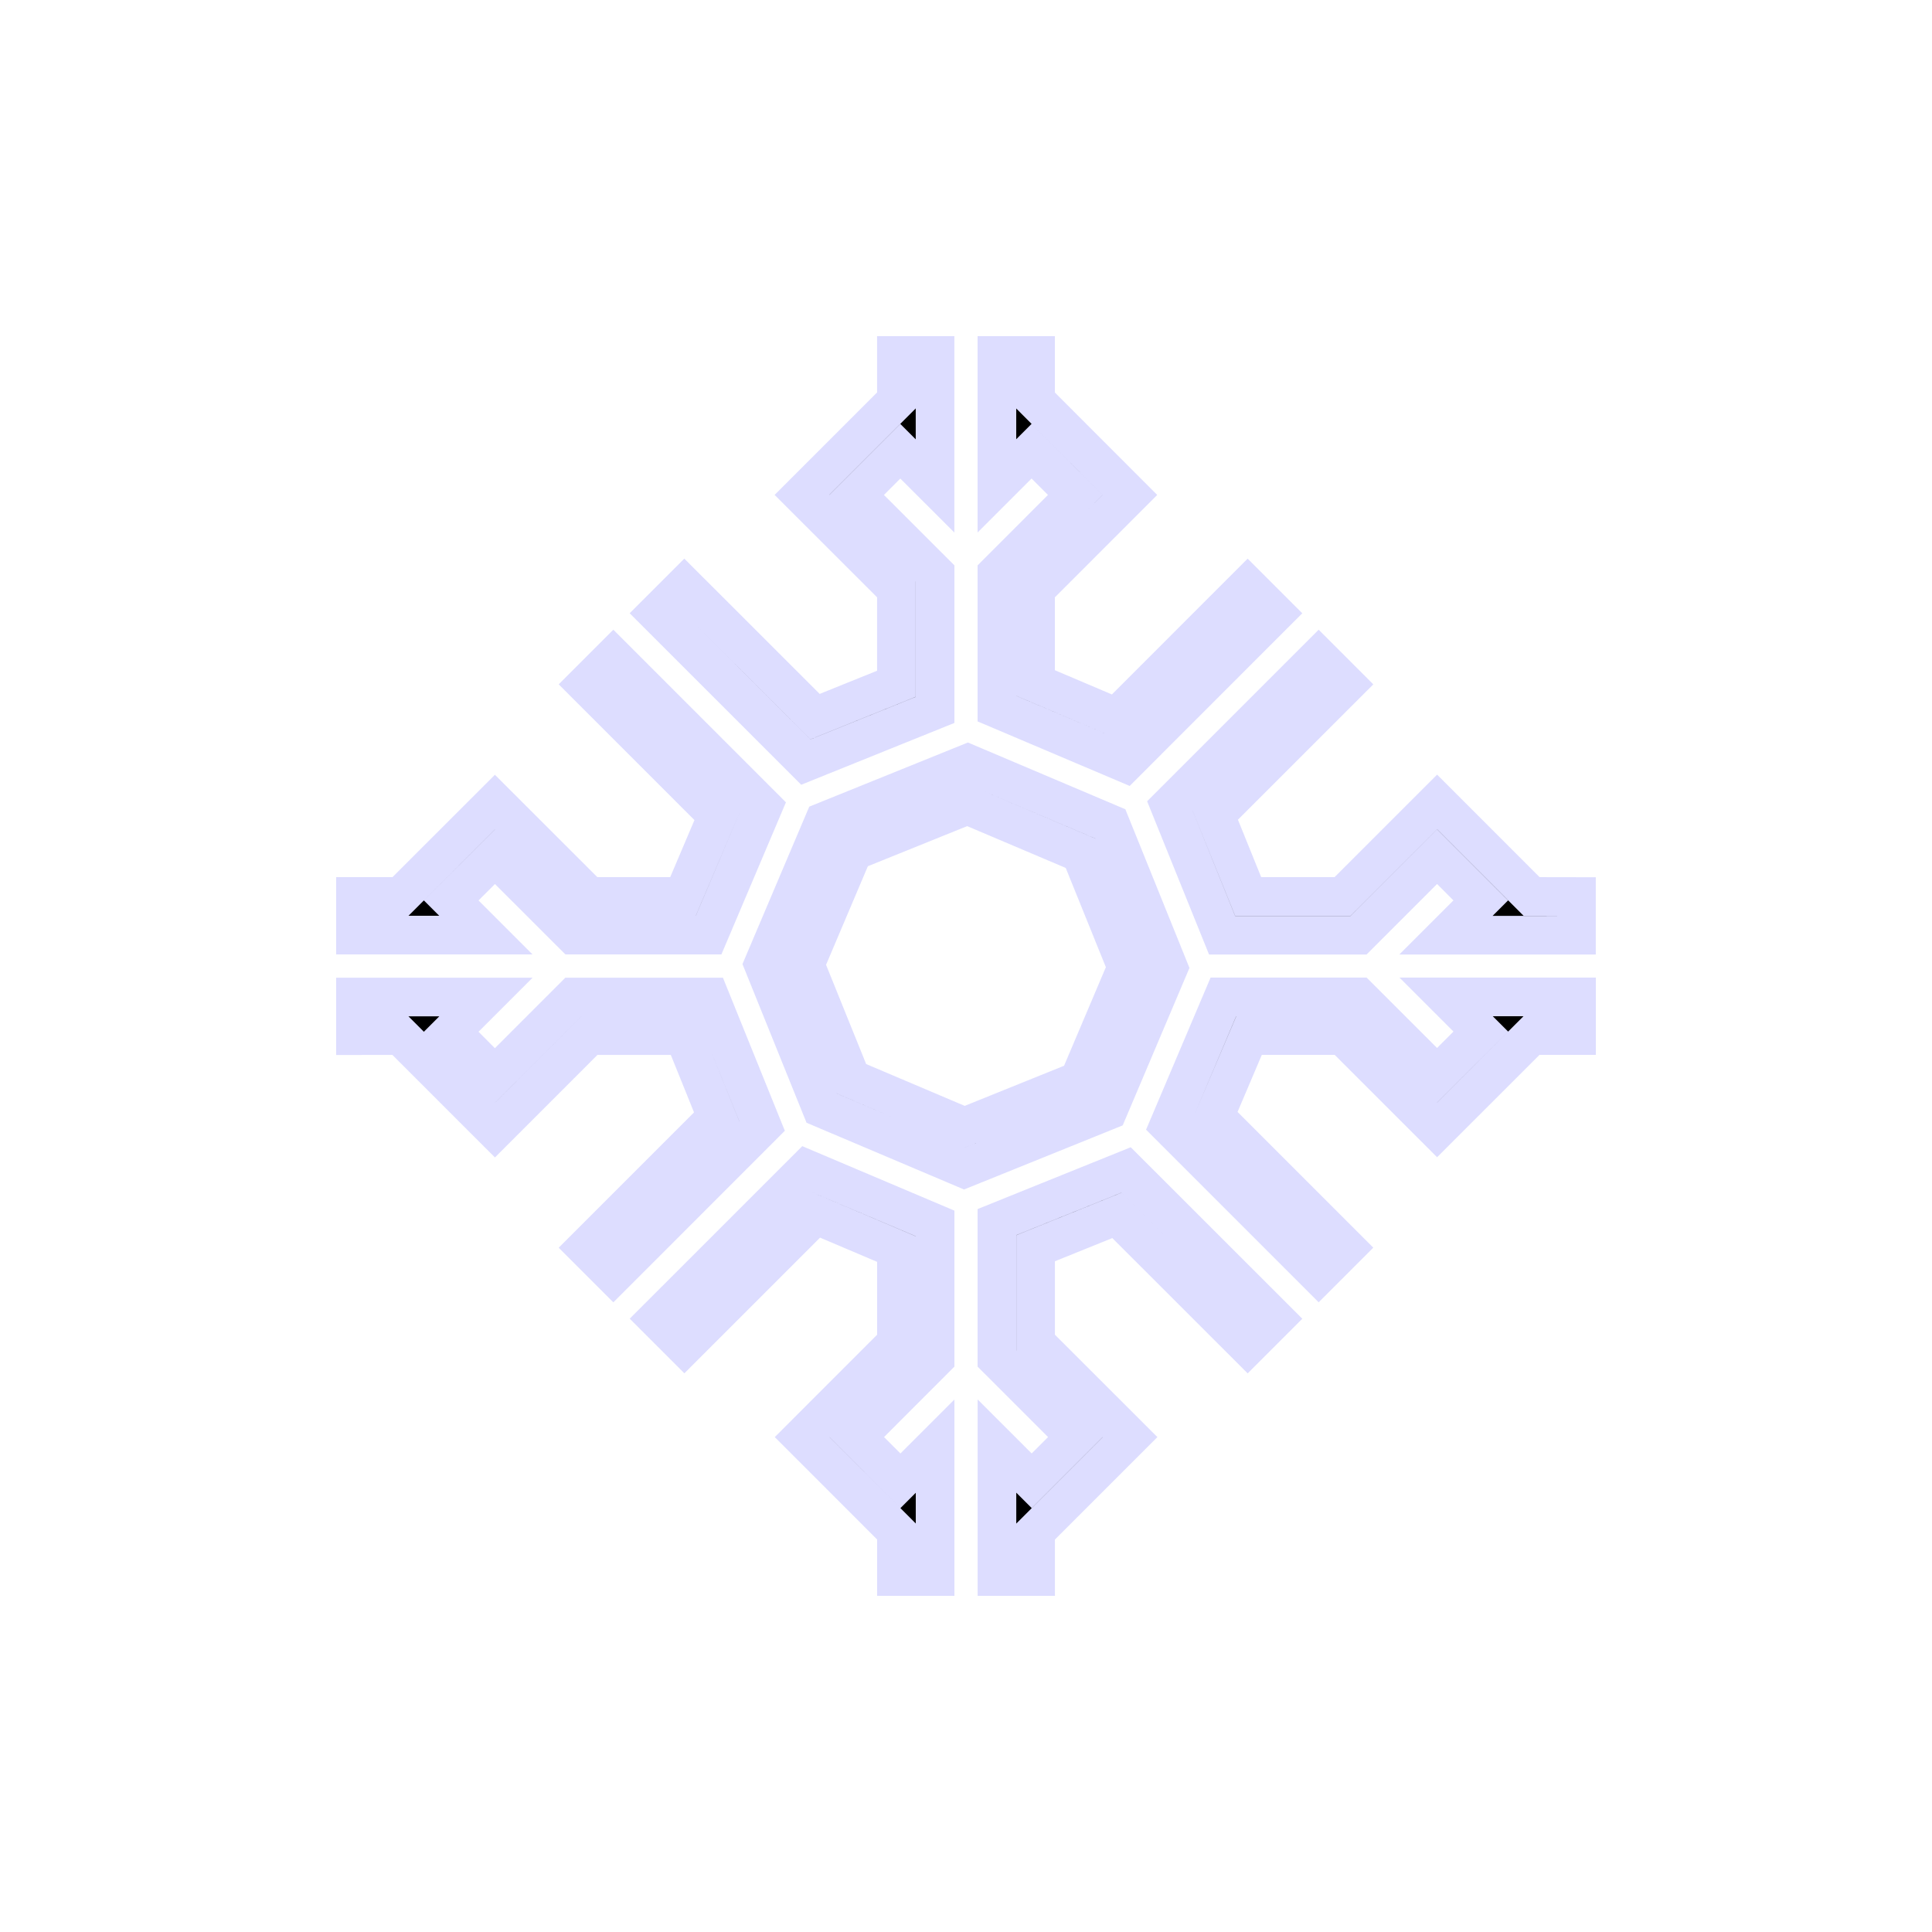 <?xml version="1.0" encoding="utf-8"?>
<!-- Generator: Adobe Illustrator 16.0.4, SVG Export Plug-In . SVG Version: 6.00 Build 0)  -->
<!DOCTYPE svg PUBLIC "-//W3C//DTD SVG 1.1//EN" "http://www.w3.org/Graphics/SVG/1.1/DTD/svg11.dtd">
<svg version="1.1" id="Layer_1" xmlns="http://www.w3.org/2000/svg" xmlns:xlink="http://www.w3.org/1999/xlink" x="0px" y="0px"
	 width="50px" height="50px" viewBox="0 0 50 50" enable-background="new 0 0 50 50" xml:space="preserve">
<path stroke="#ddddff" d="M19.724,29.145l-3.851,3.853l-0.707-0.707l3.383-3.383l-0.851-2.106h-2.444l-2.445,2.446l-2.446-2.446H9.2v-1h3.377
	l-0.9,0.9l1.131,1.132l2.031-2.032h3.533L19.724,29.145z M11.677,23.303l1.132-1.131l2.03,2.028h3.5l1.409-3.321l-3.875-3.875
	l-0.707,0.707l3.398,3.398L17.676,23.2h-2.424l-2.444-2.442L10.365,23.2H9.2v1h3.374L11.677,23.303z M24.2,18.372v-3.533
	l-2.031-2.03l1.131-1.131l0.899,0.898V9.2h-1v1.163l-2.445,2.445l2.445,2.443v2.445l-2.105,0.85l-3.384-3.382l-0.707,0.707
	l3.852,3.851L24.2,18.372z M32.996,15.872l-0.707-0.707l-3.398,3.399L26.8,17.676v-2.424l2.442-2.443L26.8,10.365V9.2h-1v3.374
	l0.897-0.897l1.131,1.132l-2.028,2.03v3.5l3.321,1.409L32.996,15.872z M25.8,31.628v3.533l2.031,2.03L26.7,38.322l-0.899-0.898V40.8
	h1v-1.163l2.445-2.445l-2.445-2.443v-2.445l2.105-0.85l3.384,3.382l0.707-0.707l-3.853-3.851L25.8,31.628z M39.637,23.2
	l-2.445-2.446L34.746,23.2h-2.444l-0.852-2.106l3.384-3.383l-0.707-0.707l-3.852,3.852l1.352,3.346h3.533l2.031-2.032l1.131,1.132
	l-0.9,0.9h3.377v-1L39.637,23.2L39.637,23.2z M17.004,34.127l0.707,0.707l3.397-3.396l2.092,0.888v2.423l-2.442,2.443l2.442,2.443
	V40.8h1v-3.374l-0.897,0.897l-1.131-1.132l2.028-2.03v-3.499l-3.322-1.408L17.004,34.127z M38.323,26.697l-1.132,1.131l-2.03-2.028
	h-3.5l-1.409,3.321l3.875,3.875l0.707-0.707l-3.398-3.398l0.889-2.091h2.424l2.443,2.442l2.443-2.442H40.8v-1h-3.374L38.323,26.697z
	 M28.676,28.739l-3.722,1.504l-3.695-1.566l-1.503-3.722l1.567-3.693l3.722-1.505l3.693,1.566l1.504,3.722L28.676,28.739z
	 M27.917,27.968l1.244-2.933l-1.194-2.952l-2.932-1.244l-2.954,1.193l-1.244,2.933l1.193,2.952l2.932,1.244L27.917,27.968z"/>
</svg>
